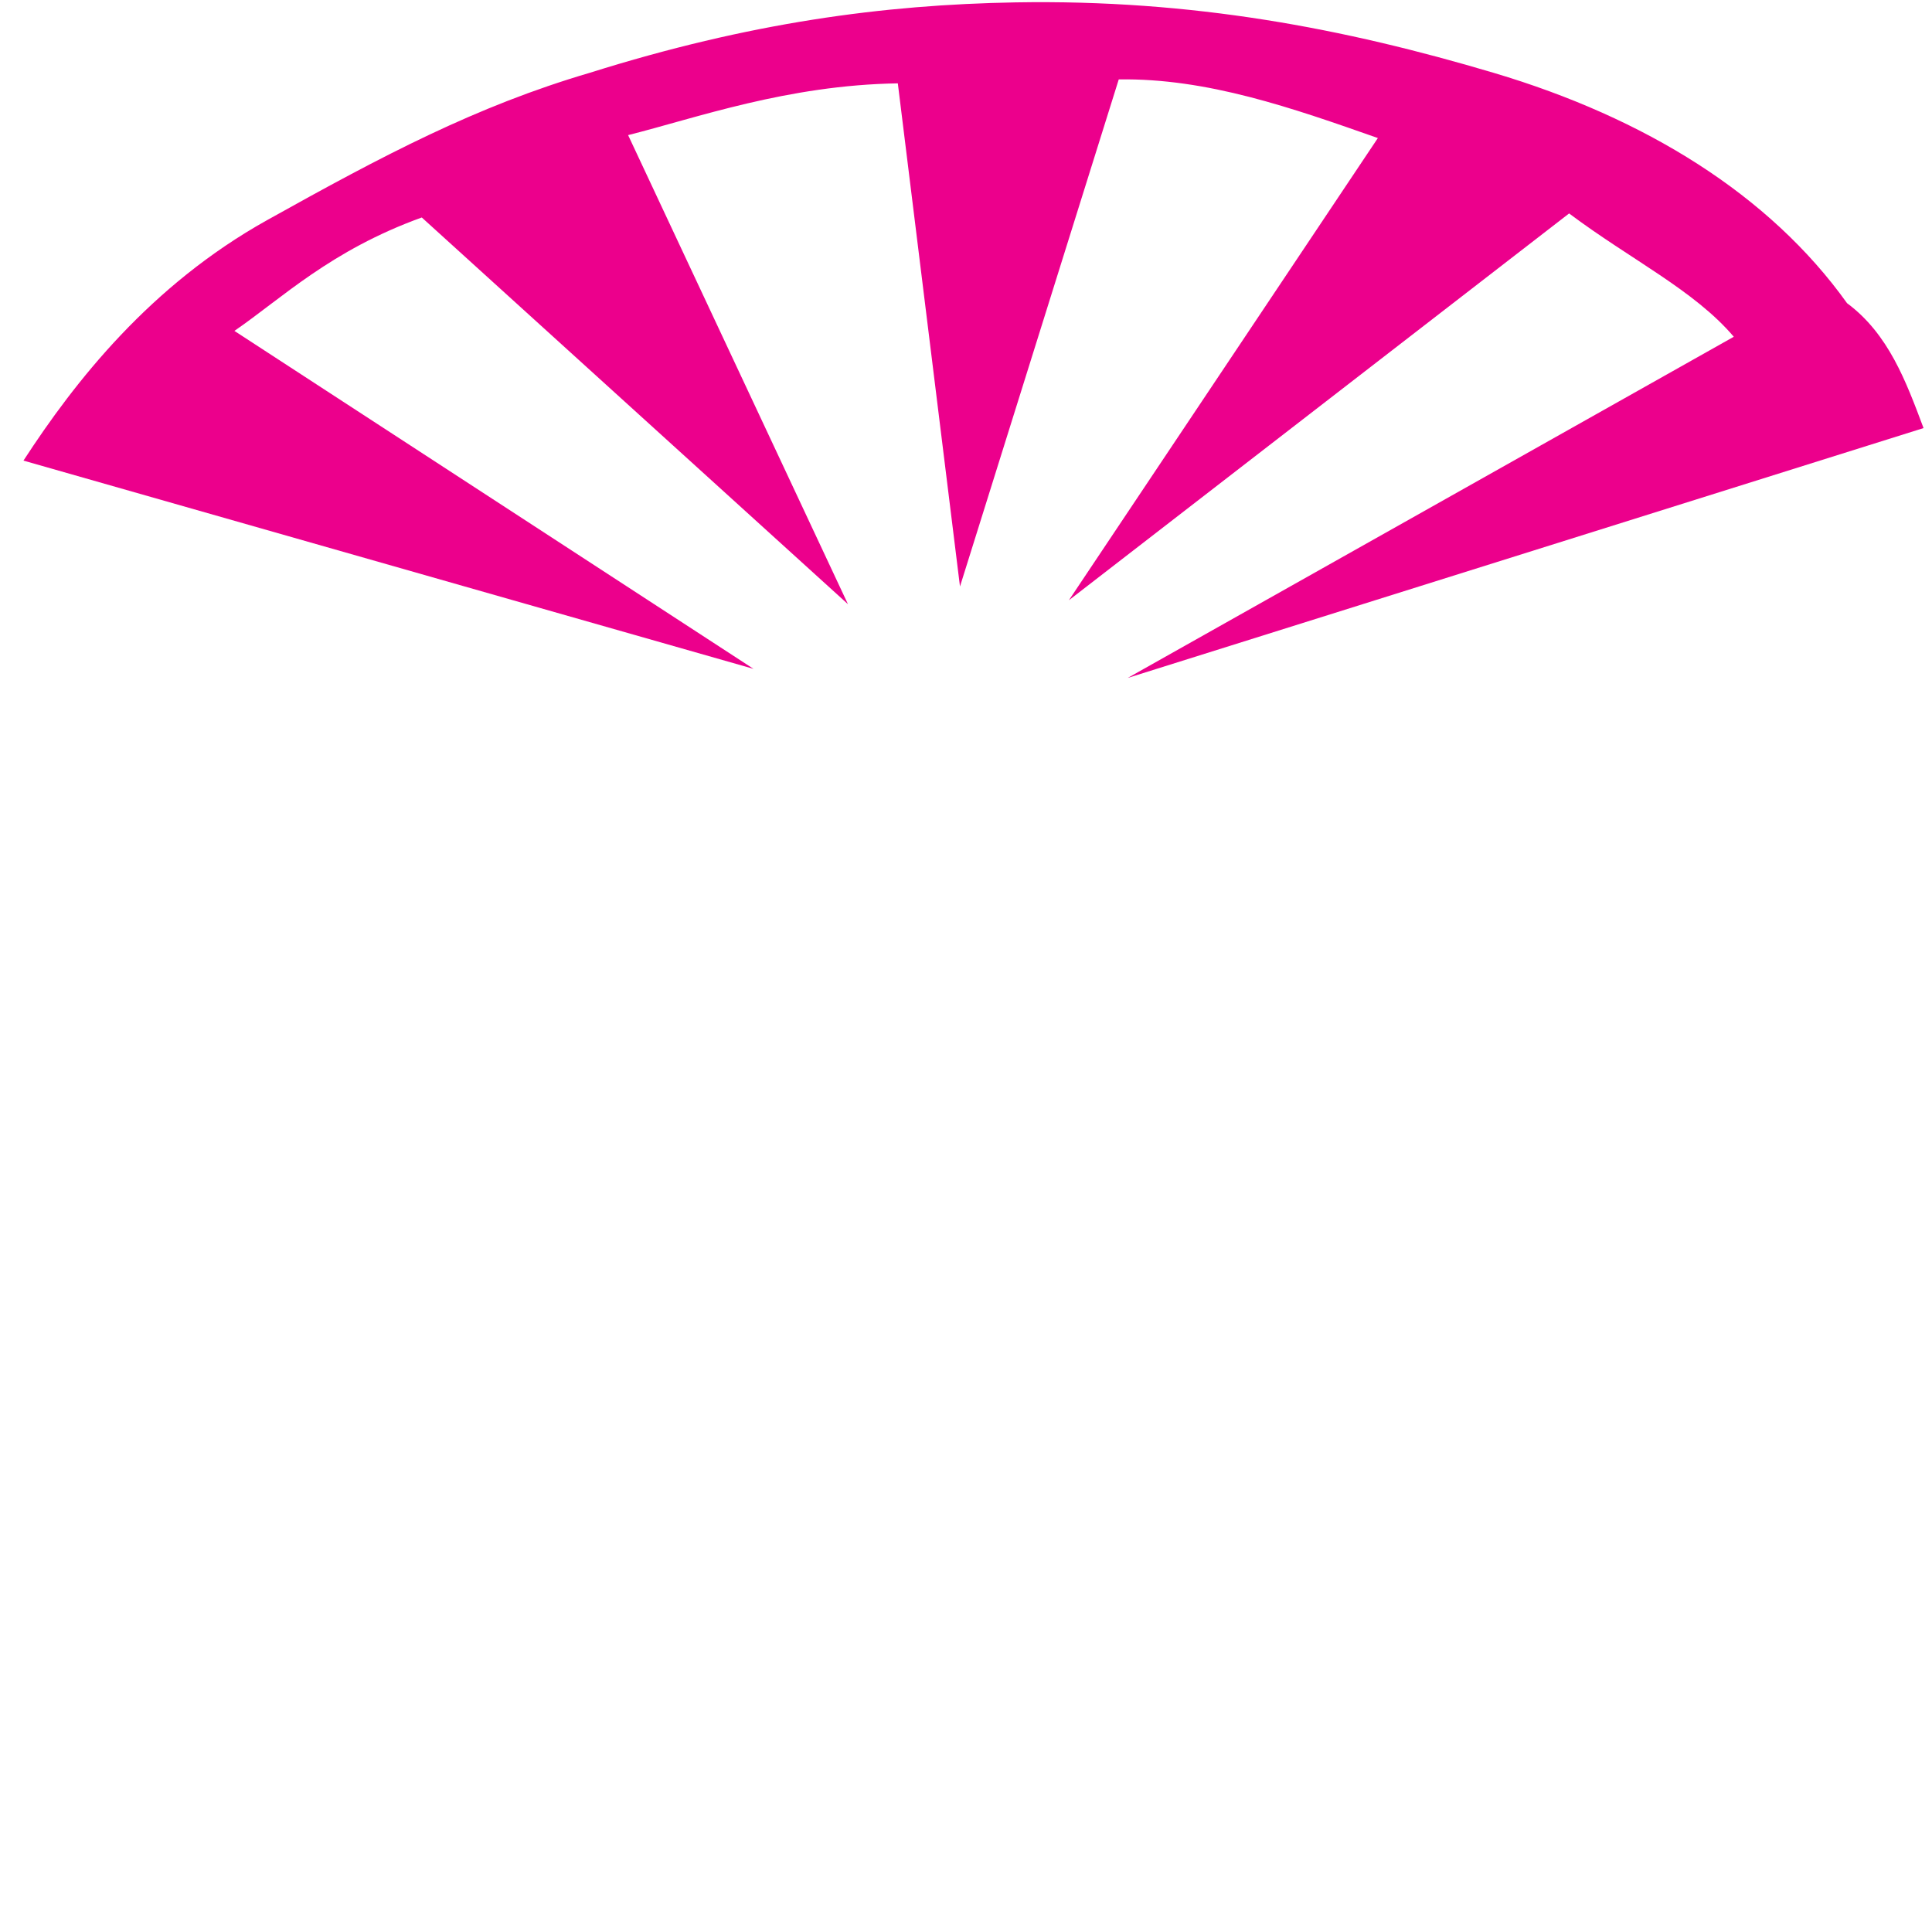 <?xml version="1.0" encoding="UTF-8" standalone="no"?>
<!-- Generator: Adobe Illustrator 25.1.0, SVG Export Plug-In . SVG Version: 6.00 Build 0)  -->

<svg
   xmlns:dc="http://purl.org/dc/elements/1.1/"
   xmlns:cc="http://creativecommons.org/ns#"
   xmlns:rdf="http://www.w3.org/1999/02/22-rdf-syntax-ns#"
   xmlns:svg="http://www.w3.org/2000/svg"
   xmlns="http://www.w3.org/2000/svg"
   xmlns:sodipodi="http://sodipodi.sourceforge.net/DTD/sodipodi-0.dtd"
   xmlns:inkscape="http://www.inkscape.org/namespaces/inkscape"
   version="1.1"
   id="Layer_1"
   x="0px"
   y="0px"
   viewBox="0 0 48 48"
   style="enable-background:new 0 0 48 48;"
   xml:space="preserve"
   sodipodi:docname="LIGHTS82.svg"
   width="16mm"
   height="16mm"
   inkscape:version="0.92.4 (5da689c313, 2019-01-14)"><defs
   id="defs11" /><sodipodi:namedview
   pagecolor="#ffffff"
   bordercolor="#666666"
   borderopacity="1"
   objecttolerance="10"
   gridtolerance="10"
   guidetolerance="10"
   inkscape:pageopacity="0"
   inkscape:pageshadow="2"
   inkscape:window-width="1889"
   inkscape:window-height="879"
   id="namedview9"
   showgrid="false"
   inkscape:zoom="4.9166667"
   inkscape:cx="-51.855443"
   inkscape:cy="24"
   inkscape:window-x="0"
   inkscape:window-y="98"
   inkscape:window-maximized="0"
   inkscape:current-layer="light111-IP63"
   showguides="true" />
<style
   type="text/css"
   id="style2">
	.st0{fill:#EC008C;}
</style>
<g
   id="Guide">
</g>
<g
   id="light111-IP63"
   transform="matrix(-0.078,-5.489,3.291,0.375,-59.148,148.041)">
	<path
   class="st0"
   d="m 27.823,32.577 c 0.454,-0.577 0.737,-1.514 0.862,-2.644 0.125,-1.13 0.178,-2.274 0.073,-3.611 -0.079,-1.003 -0.23,-2.018 -0.539,-3.227 -0.21,-0.862 -0.48,-1.569 -0.835,-2.457 -0.355,-0.888 -0.828,-1.468 -1.216,-1.868 l -0.567,5.498 1.264,-3.889 c 0.171,0.36 0.414,0.734 0.611,1.429 l -1.533,3.181 2.013,-1.612 c 0.112,0.514 0.309,1.209 0.374,2.045 l -2.249,0.416 2.381,1.255 c 0.052,0.668 -0.04,1.311 -0.132,1.953 l -2.255,-2.386 2.012,3.824 c -0.178,0.462 -0.283,0.937 -0.474,1.232 l -1.86,-4.62 1.544,6.045 c 0.204,-0.128 0.408,-0.255 0.526,-0.563 z"
   id="path5"
   inkscape:connector-curvature="0"
   style="fill:#ec008c;stroke-width:1.092" />
</g>
</svg>